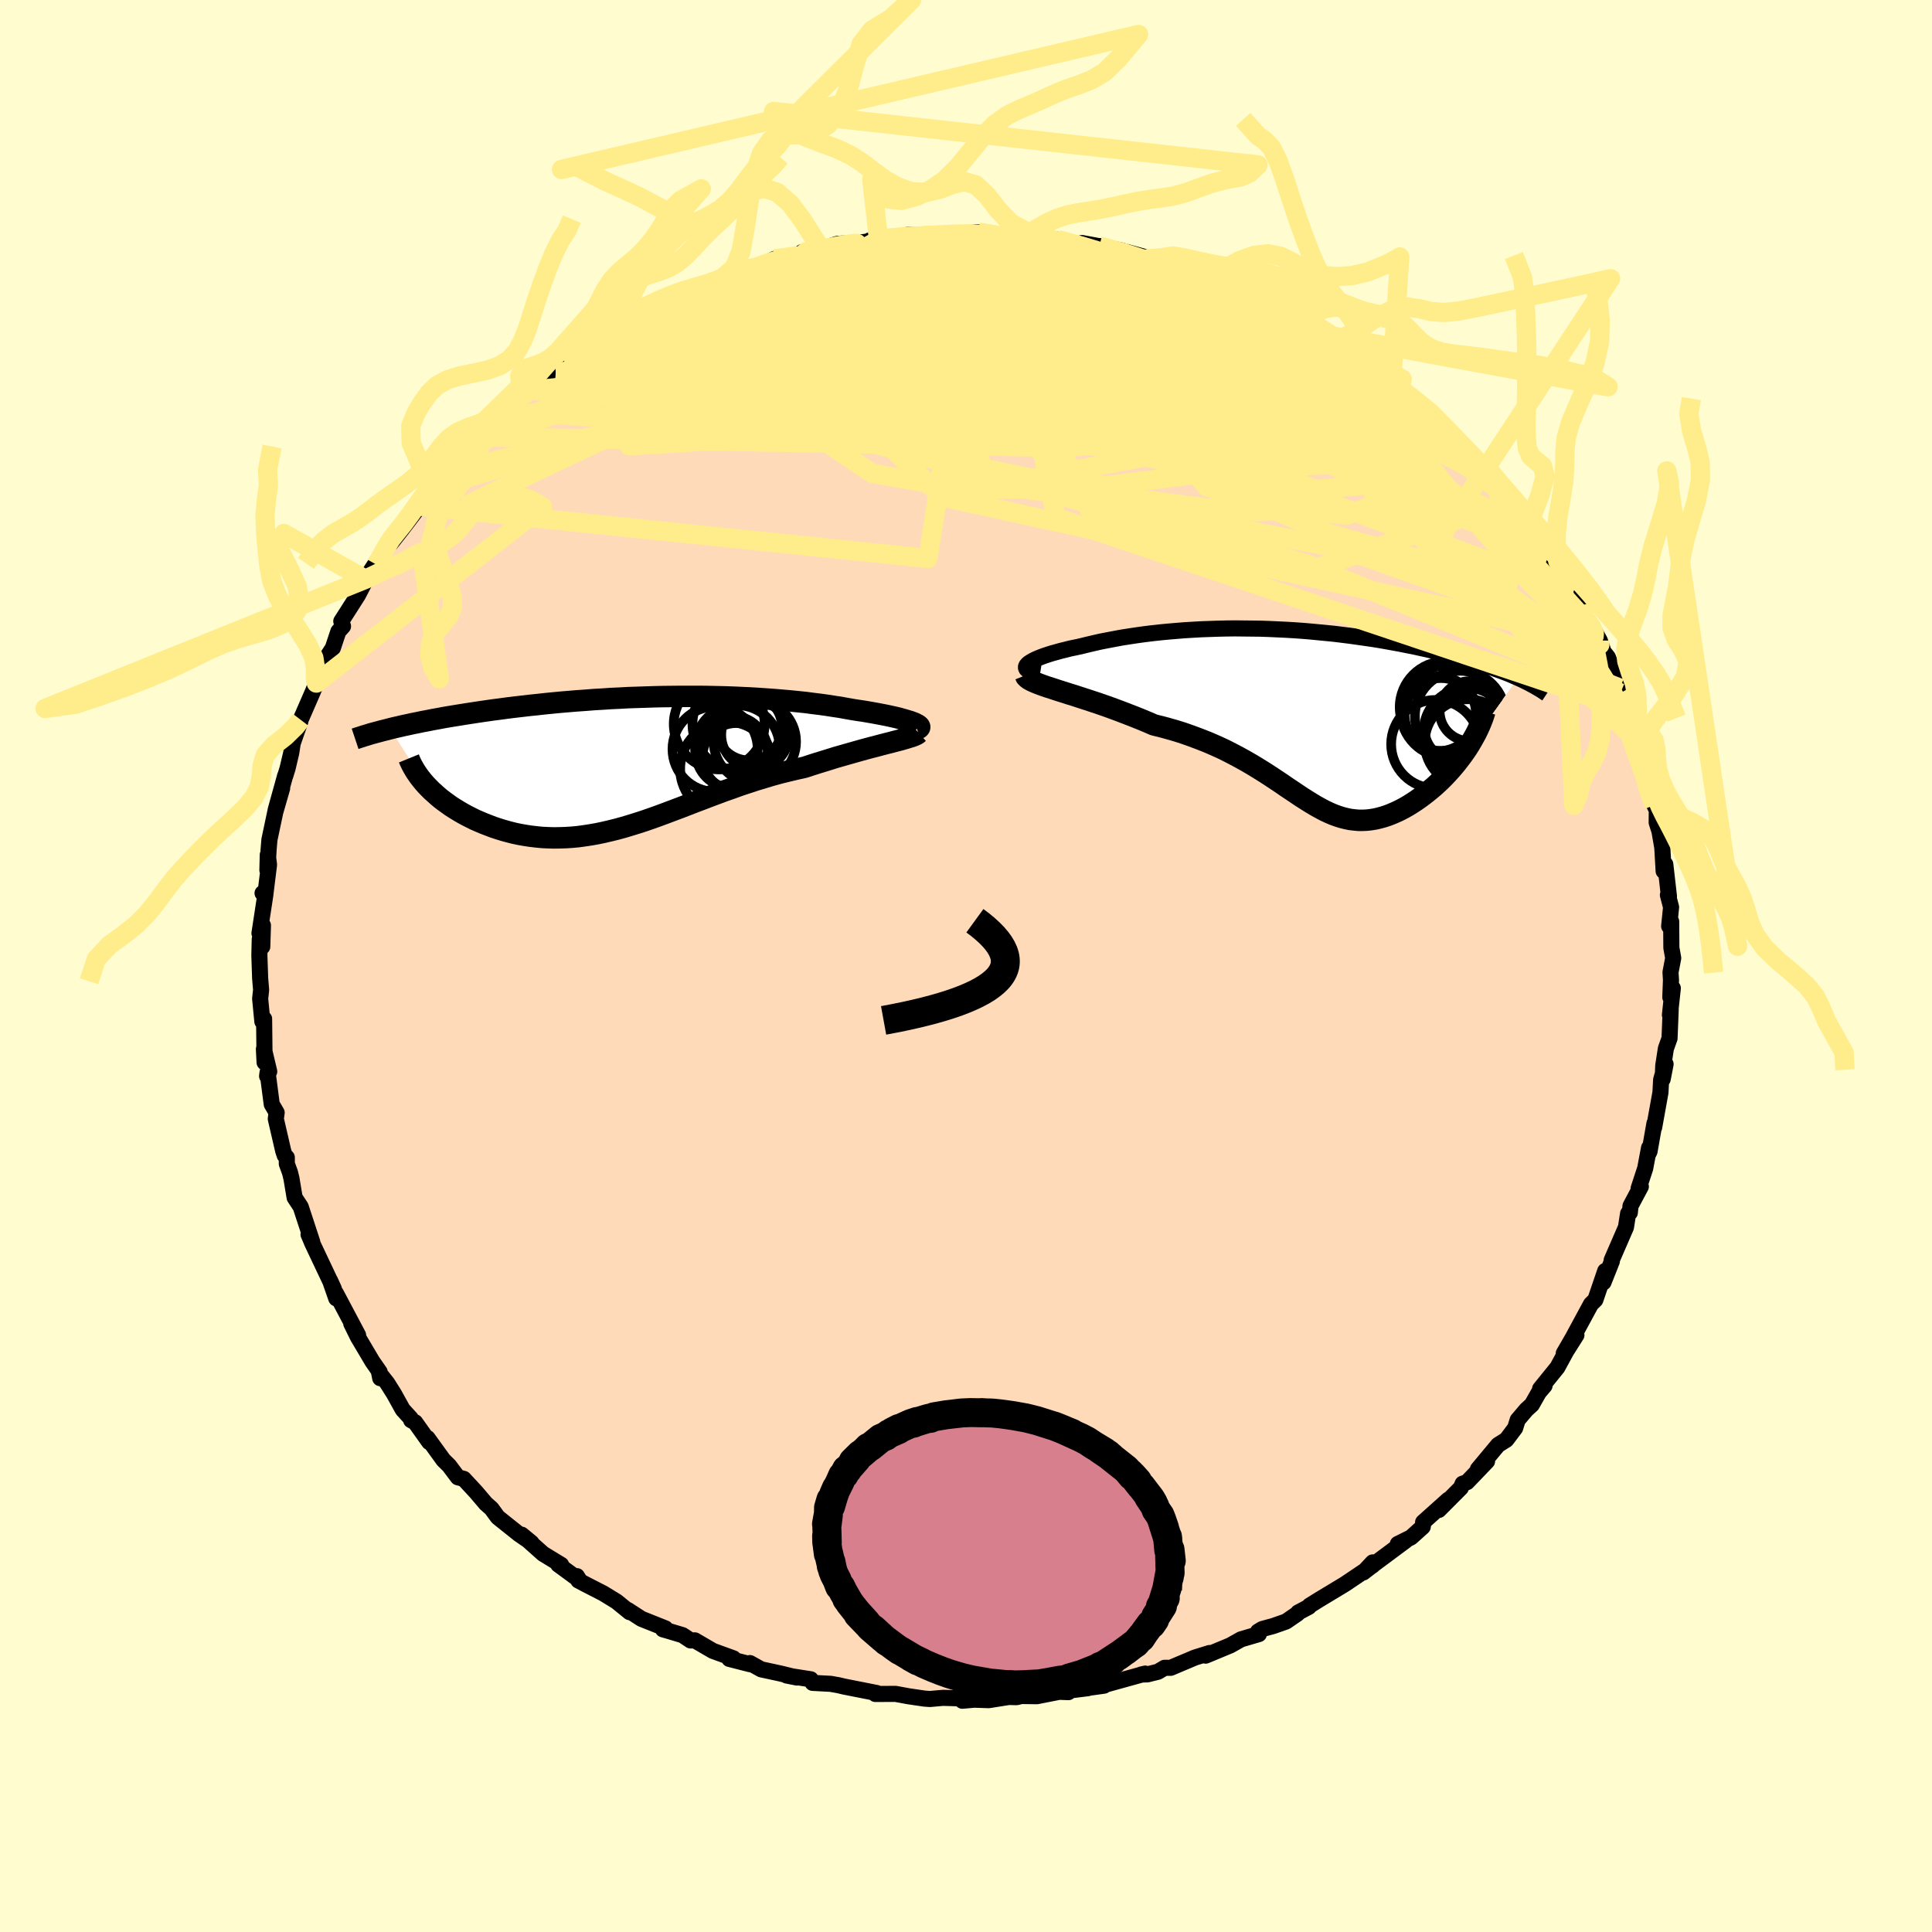 <svg xmlns="http://www.w3.org/2000/svg" width="500" height="500" viewBox="-100 -100 200 200"><defs><clipPath id="c"><path d="m28.68-4.19-.23-.09-.27-.08-.29-.09-.32-.09-.35-.1-.38-.09-.4-.09-.42-.09-.45-.09-.47-.09-.49-.09-.51-.09-.53-.09-.55-.08-.57-.09-.63-.11-.65-.12-.68-.1-.7-.11-.72-.1-.74-.09-.75-.1-.78-.08-.79-.08-.81-.07-.82-.07-.84-.06-.85-.06-.86-.05-.87-.04-.88-.04-.88-.03-.9-.02-.9-.02-.9-.01H4.68l-.91.01-.92.01-.91.02-.91.03-.9.03-.91.03-.9.05-.89.04-.88.06-.88.05-.87.07-.86.06-.85.07-.84.07-.83.08-.81.08-.8.09-.79.08-.77.09-.77.09-.74.09-.73.1-.71.09-.7.1-.69.1-.66.1-.65.1-.63.1-.62.1-.61.1-.59.1-.58.11-.56.1-.55.11-.54.1-.52.11-.51.1-.49.11-.48.1-.46.11-.45.1-.44.11 3.75 5.85.27.28.28.28.3.27.31.28.32.27.34.26.36.26.36.26.39.25.39.24.41.24.42.23.43.22.44.22.46.2.47.2.49.19.5.19.51.17.52.16.54.15.55.14.56.12.57.1.58.09.59.07.6.06.61.03.61.02.63-.01.63-.02.63-.04.65-.06.65-.09.66-.1.67-.12.67-.14.68-.16.69-.17.69-.19.7-.21.71-.22L.87 6l.72-.25.73-.26.73-.27.74-.28.75-.28.75-.29.77-.3.77-.29.78-.3.78-.29.8-.3.8-.28.8-.29.82-.27.82-.27.83-.25.83-.25.84-.23.85-.21.84-.2.85-.19.67-.22.66-.21.65-.2.65-.2.64-.2.63-.18.63-.18.6-.17.6-.17.58-.16.56-.15.55-.14.52-.14.5-.13.48-.12"/></clipPath><clipPath id="b"><path d="m-28.09-5.64.13-.12.18-.12.22-.13.25-.13.29-.13.32-.13.35-.13.39-.13.41-.13.44-.12.46-.13.49-.12.51-.13.54-.11.55-.12.65-.16.68-.16.7-.16.72-.14.74-.14.75-.14.77-.12.79-.12.8-.11.81-.1.82-.09.84-.08.84-.07.85-.07.86-.05.86-.05.87-.03.87-.03.87-.02.88-.01.87.01.88.01.87.01.87.03.86.04.87.04.85.05.86.06.84.07.84.08.82.08.82.08.81.1.8.1.79.11.77.11.77.11.75.12.74.13.72.13.71.13.69.14.68.13.67.15.65.14.63.15.62.14.6.15.58.15.57.15.56.15.54.16.52.15.52.16.5.16.48.15.47.16.46.17.44.16.43.16.42.16.4.16.38.17.37.16-5.26 7.3-.26.38-.27.38-.29.38-.29.38-.3.36-.32.37-.33.36-.33.35-.34.34-.35.33-.36.33-.37.31-.37.3-.37.29-.38.28-.4.28-.4.26-.4.25-.42.24-.42.22-.42.2-.42.18-.43.17-.43.14-.43.12-.43.1-.43.07-.43.05-.43.02h-.43l-.43-.04-.43-.05-.43-.09-.44-.11-.44-.14-.44-.16-.44-.19-.45-.21-.45-.24-.47-.26-.47-.28-.48-.3-.49-.31-.51-.34-.52-.35-.54-.36-.55-.38-.57-.38-.59-.39-.62-.4-.64-.4-.66-.4-.69-.4-.71-.39-.74-.39-.77-.39-.81-.37-.83-.36-.86-.34-.89-.33-.91-.32-.95-.29-.97-.27-1-.25-.69-.3-.7-.29-.7-.28-.7-.27-.7-.27-.7-.26-.69-.25-.69-.24-.68-.23-.67-.22-.65-.21-.64-.21-.62-.19-.59-.19-.57-.18"/></clipPath><filter id="a"><feTurbulence baseFrequency=".05" numOctaves="3" result="noise" type="noise"/><feDisplacementMap in="SourceGraphic" in2="noise" scale="2"/></filter></defs><rect width="100%" height="100%" x="-100" y="-100" fill="#FFFDD0"/><path fill="#FFDAB9" stroke="#000" stroke-linejoin="round" stroke-width="1.667" d="m72.93.65.05.81-.07 1.77.26-.93-.3 2.76.08-.55-.12 2.98-.38 1.06-.27 1.76-.06 1.4.3-1.55-.46 1.61-.07 1.32-.65 3.61.03-.41-.51 2.9-.12.24.07-.61-.4 2.13-.68 2.07.23-.19-1.07 2.01-.07.69-.18.09-.22 1.42-1.48 3.41.02.11-.38.96-.49 1.23.18-1.18-1.02 2.99-.45.44-.36.66-1.53 2.83-.93 1.61 1.31-1.89-1.05 1.66-.92 1.69-1.79 2.21.46-.32-.59.69-.72 1.27-.57.52-.9 1.06-.26.84-.91 1.21-.86.54-2.09 2.51.95-.82-2.07 2.16-.46.16-.18.43-2.28 2.29.97-1.06-2.6 2.33.01.19-.05.29-1.21 1.09-1.37.68.81-.34-3.24 2.41-1.14.88.97-1.04-.01.32-2.87 1.93-2.7 1.63-.96.6-.07.12-1.11.59-.07.12-1.18.81-1.34.47-1.11.3-.45.27.09.26-1.84.54-1.12.63-2.55 1.06.4-.27-1.51.47-2.51 1.06h-.63l-.69.41-1.09.27-.66.02.43-.1-4.19 1.16-.07.09-2.09.29.42-.03-2.81.35.79.06-1.6-.06.52.05-2.18.43-1.62-.02-.48.12-.81-.02-2.08.33-1.48-.05-1.25.11.39-.23-2.37-.07-.26.02-1.11.1-.56-.04-1.64-.24-1.36-.25-2.09.01.14-.1-3.39-.67-.59-.14-.79-.14-1.87-.1-.19-.37-2.49-.39 1.07.21-1.68-.41-2.03-.44-1.17-.65.02.12-2.15-.55.42-.06-2.12-.77-1.87-1.09-.44.01-.83-.55-1.57-.47-.46-.13.25-.1-2.48-.99-1.42-.92.2.23-1.35-1.1-1.39-.85-1.85-.95-.72-.38-.15-.45.25.4-2.18-1.6.3.03-1.87-1.14-2.22-1.98 1.02.84-1.3-.9-1.78-1.42-.41-.33-.66-.9-.57-.5-1.02-1.2-1.27-1.37-.61-.16-.9-1.2-.6-.59-1.64-2.27.17.41-1.45-2.04-.42-.22-.04-.19-.83-.91-.91-1.64-.7-1.11-.83-1.05.11.55-.06-.65-.75-1.08-1.5-2.53-.69-1.4.71 1.2-2.29-4.32-.08-.12.11.64-.64-1.84.39.85-2.29-4.84.02.02-.35-.81.39.8-1.2-3.66-.63-.96-.33-1.98-.15-.61-.33-.91v-.65l-.22-.22-.15-.45-.77-3.33.09-.64-.51-.87-.43-3.3-.05.39.22-.48-.55-2.32.07 1.38-.05-4.51-.08.23-.1.05-.23-2.37.1-.9-.1-1.21-.08-2.37.04-1.68.26.78.07-2.2-.36.81.62-4.06-.3-.09.29.12.38-3.07-.13-1.02-.04 1.59.13-2.18.08-.97.6-2.84.72-2.5-.68 2.28.99-3.57.02-.01.23-.75.38-1.61.15-.98.78-2.23.04-.21 1.25-2.87.38-.93-.05-.16.64-1.04.57-1.3.1-.44.44-.67.58-1.74.48-.53-.18-.52.66-1.03 1.07-1.68.9-1.73-.14.1 2.14-3.31-1 1.79 1.77-2.82-.13-.05-.13.65 1.12-1.42 2.02-2.65-.51.2 1.4-1.73.77-.83.85-.74-.06-.09 2.19-2.74.95-1.02-.47.85.77-.83.95-1.15 2.22-2.09-.44.67 1.86-1.46.68-.74 1.8-1.64-1.45 1.53 2.41-1.83.87-.92.05-.05 1.55-.9 1.87-1.4-.19.28 2.16-1.48.18-.06.93-.4.99-.66 1.98-.99-1.22.47 1.65-.98 1.9-.83 1.54-.43.53-.38-.46.28.83-.42 3.01-.99 1.02-.54.45-.25 1.44-.31.55-.25 1.03-.51 3.06-.55-.22-.15.37.18 1.59-.43.06-.06 1.62-.54 2.64-.18 1.64-.21.31-.23-1.22.25 1.28-.13 2.74-.45 1.69.08 1.88-.1 1.46-.03-.72.01 2.92-.21 1.37.11-1.02.17 2.82-.05 1.71.25 1.31.15-.84-.37 1.12.39 1.73.11 1.06.33 1.3.12.16-.1 1.8.33v-.02l2.14.43 2.41.66.21.1-.07.17 2.94.69-1.03-.25 1.3.22 1.8.68 3.05 1.18-1.75-.64 1.02.44 1.35.51 2.94 1.27-1.7-.95 2.43 1.23 1.53.87 2.34 1.2-.91-.43.15.06 3.25 1.61.01.13 1.59 1.04.66.67-.28-.42 1.93 1.3 1.26.98-.07.06 1.92 1.15.55.78.12.26.65.46 2.58 1.84-1.27-1 1.68 1.44 1.49 1.56.97.85 1.83 2.06.48.42.57.49 1.21 1.71-.26-.38.03-.19 1.54 2.16-.46-.6 1.08 1.66 1.32 1.42.03.18 1.64 2.23.38.56.4.69 1 1.17 1.08 2.1.25.74.59.63.55 1.48.68.97.67 1.19.32.95-.44-.42.96 1.2 1.09 2.92.16.28.05.5.75 1.68.87 2.38.2 1.01.2 1.22-.09-.36.18.38.63 2.59.12.69.65 2.03.25.49-.01 1.3.63 1.97-.47-1.81.42 2.43.14 2.44.17-.71.38 3.32-.11-.14.33 1.26-.2 1.97.21-.49.02 2.73.19 1.06-.28 1.47.05.81" filter="url(#a)"/><path fill="#fff" d="m-28.09-5.64.13-.12.18-.12.22-.13.25-.13.29-.13.32-.13.35-.13.39-.13.41-.13.44-.12.46-.13.49-.12.51-.13.54-.11.55-.12.65-.16.68-.16.7-.16.72-.14.74-.14.75-.14.77-.12.79-.12.8-.11.81-.1.82-.09.84-.08.84-.07.85-.07.86-.05.86-.05.87-.03.87-.03.87-.02.88-.01.87.01.88.01.87.01.87.03.86.04.87.04.85.05.86.06.84.07.84.08.82.08.82.08.81.1.8.1.79.11.77.11.77.11.75.12.74.13.72.13.71.13.69.14.68.13.67.15.65.14.63.15.62.14.6.15.58.15.57.15.56.15.54.16.52.15.52.16.5.16.48.15.47.16.46.17.44.16.43.16.42.16.4.16.38.17.37.16-5.26 7.3-.26.38-.27.38-.29.38-.29.38-.3.36-.32.37-.33.36-.33.35-.34.34-.35.33-.36.33-.37.31-.37.3-.37.29-.38.28-.4.28-.4.26-.4.25-.42.24-.42.22-.42.2-.42.18-.43.17-.43.14-.43.12-.43.1-.43.07-.43.05-.43.02h-.43l-.43-.04-.43-.05-.43-.09-.44-.11-.44-.14-.44-.16-.44-.19-.45-.21-.45-.24-.47-.26-.47-.28-.48-.3-.49-.31-.51-.34-.52-.35-.54-.36-.55-.38-.57-.38-.59-.39-.62-.4-.64-.4-.66-.4-.69-.4-.71-.39-.74-.39-.77-.39-.81-.37-.83-.36-.86-.34-.89-.33-.91-.32-.95-.29-.97-.27-1-.25-.69-.3-.7-.29-.7-.28-.7-.27-.7-.27-.7-.26-.69-.25-.69-.24-.68-.23-.67-.22-.65-.21-.64-.21-.62-.19-.59-.19-.57-.18" filter="url(#a)" transform="translate(34.45 -25.58)"/><path fill="#fff" d="m28.68-4.19-.23-.09-.27-.08-.29-.09-.32-.09-.35-.1-.38-.09-.4-.09-.42-.09-.45-.09-.47-.09-.49-.09-.51-.09-.53-.09-.55-.08-.57-.09-.63-.11-.65-.12-.68-.1-.7-.11-.72-.1-.74-.09-.75-.1-.78-.08-.79-.08-.81-.07-.82-.07-.84-.06-.85-.06-.86-.05-.87-.04-.88-.04-.88-.03-.9-.02-.9-.02-.9-.01H4.68l-.91.01-.92.01-.91.02-.91.03-.9.03-.91.03-.9.05-.89.04-.88.06-.88.05-.87.07-.86.06-.85.07-.84.07-.83.08-.81.08-.8.09-.79.08-.77.09-.77.09-.74.09-.73.1-.71.09-.7.1-.69.1-.66.1-.65.1-.63.1-.62.1-.61.1-.59.1-.58.11-.56.1-.55.11-.54.1-.52.11-.51.1-.49.11-.48.1-.46.11-.45.1-.44.11 3.75 5.85.27.28.28.28.3.27.31.28.32.27.34.26.36.26.36.26.39.25.39.24.41.24.42.23.43.22.44.22.46.2.47.2.49.19.5.19.51.17.52.16.54.15.55.14.56.12.57.1.58.09.59.07.6.06.61.03.61.02.63-.01.63-.02.63-.04.65-.06.65-.09.66-.1.67-.12.67-.14.68-.16.69-.17.69-.19.7-.21.71-.22L.87 6l.72-.25.73-.26.73-.27.74-.28.75-.28.75-.29.77-.3.77-.29.78-.3.78-.29.8-.3.8-.28.8-.29.82-.27.82-.27.83-.25.83-.25.84-.23.85-.21.84-.2.85-.19.67-.22.66-.21.65-.2.65-.2.64-.2.63-.18.63-.18.6-.17.6-.17.58-.16.56-.15.55-.14.52-.14.5-.13.48-.12" filter="url(#a)" transform="translate(-34.19 -21.02)"/><g fill="none" stroke="#000" transform="translate(34.45 -25.58)"><path stroke-linejoin="round" stroke-width="1.667" d="m-26.78-4.68-.38-.06-.32-.07-.27-.08-.2-.09-.15-.1-.1-.1-.04-.11v-.11l.05-.12.1-.12.13-.12.18-.12.22-.13.25-.13.29-.13.32-.13.35-.13.39-.13.41-.13.44-.12.46-.13.49-.12.51-.13.54-.11.55-.12.65-.16.68-.16.7-.16.72-.14.74-.14.75-.14.77-.12.79-.12.8-.11.81-.1.82-.09.84-.08.84-.07.85-.07.86-.05.86-.05.87-.03.87-.03.87-.02.88-.01.87.01.88.01.87.01.87.03.86.04.87.04.85.05.86.06.84.07.84.08.82.08.82.08.81.1.8.1.79.11.77.11.77.11.75.12.74.13.72.13.71.13.69.14.68.13.67.15.65.14.63.15.62.14.6.15.58.15.57.15.56.15.54.16.52.15.52.16.5.16.48.15.47.16.46.17.44.16.43.16.42.16.4.16.38.17.37.16.36.16.35.17.32.16.32.17.3.16.29.17.28.16.26.16.25.17.24.16" filter="url(#a)"/><path stroke-linejoin="round" stroke-width="2.222" d="m-28.3-4.51.06.15.14.14.21.15.26.14.33.15.37.15.43.16.46.16.51.16.54.18.57.18.59.19.62.19.64.21.65.21.67.22.68.23.69.24.69.25.7.26.7.27.7.27.7.28.7.29.69.3 1 .25.97.27.95.29.91.32.89.33.86.34.83.36.81.37.77.39.74.39.71.39.69.4.66.4.64.4.62.4.59.39.57.38.55.38.54.36.52.35.51.34.49.31.48.3.47.28.47.26.45.24.45.21.44.19.44.16.44.14.44.11.43.09.43.05.43.04h.43l.43-.02.43-.05.43-.07.43-.1.43-.12.43-.14.43-.17.42-.18.42-.2.42-.22.42-.24.4-.25.4-.26.4-.28.38-.28.37-.29.37-.3.37-.31.36-.33.35-.33.34-.34.33-.35.33-.36.32-.37.3-.36.29-.38.29-.38.27-.38.26-.38.24-.38.23-.39.22-.39.21-.38.19-.39.18-.39.16-.38.15-.38.13-.38.12-.38" filter="url(#a)"/><circle cx="14.72" cy="-.454" r="3.776" clip-path="url(#b)" filter="url(#a)"/><circle cx="14.14" cy="2.616" r="4.578" clip-path="url(#b)" filter="url(#a)"/><circle cx="17.52" cy="2.456" r="4.49" clip-path="url(#b)" filter="url(#a)"/><circle cx="15.305" cy="-.779" r="4.75" clip-path="url(#b)" filter="url(#a)"/><circle cx="14.47" cy="-.534" r="3.874" clip-path="url(#b)" filter="url(#a)"/><circle cx="17.685" cy="-.799" r="3.104" clip-path="url(#b)" filter="url(#a)"/><circle cx="16.71" cy="-.289" r="4.69" clip-path="url(#b)" filter="url(#a)"/><circle cx="17.395" cy="1.156" r="4.378" clip-path="url(#b)" filter="url(#a)"/><circle cx="16.425" cy=".936" r="3.434" clip-path="url(#b)" filter="url(#a)"/><circle cx="15.195" cy="-1.219" r="4.746" clip-path="url(#b)" filter="url(#a)"/></g><g fill="none" stroke="#000" transform="translate(-34.19 -21.02)"><path stroke-linejoin="round" stroke-width="2.222" d="m29.12-3.52.13-.04.09-.05.05-.06.01-.06-.03-.07-.07-.07-.1-.08-.14-.07-.17-.09-.21-.08-.23-.09-.27-.08-.29-.09-.32-.09-.35-.1-.38-.09-.4-.09-.42-.09-.45-.09-.47-.09-.49-.09-.51-.09-.53-.09-.55-.08-.57-.09-.63-.11-.65-.12-.68-.1-.7-.11-.72-.1-.74-.09-.75-.1-.78-.08-.79-.08-.81-.07-.82-.07-.84-.06-.85-.06-.86-.05-.87-.04-.88-.04-.88-.03-.9-.02-.9-.02-.9-.01H4.68l-.91.01-.92.01-.91.02-.91.03-.9.03-.91.03-.9.05-.89.04-.88.06-.88.05-.87.07-.86.06-.85.07-.84.07-.83.08-.81.08-.8.09-.79.08-.77.09-.77.09-.74.09-.73.1-.71.09-.7.1-.69.1-.66.1-.65.1-.63.1-.62.1-.61.1-.59.1-.58.11-.56.1-.55.11-.54.1-.52.11-.51.1-.49.11-.48.1-.46.11-.45.1-.44.11-.42.11-.41.1-.4.11-.38.1-.37.1-.35.11-.34.1-.33.11-.32.1-.3.1m58.34-.61-.1.09-.14.09-.2.09-.23.09-.29.09-.32.1-.35.1-.39.11-.43.11-.45.12-.48.12-.5.13-.52.14-.55.14-.56.15-.58.16-.6.17-.6.17-.63.18-.63.18-.64.2-.65.2-.65.2-.66.21-.67.22-.85.19-.84.2-.85.21-.84.23-.83.25-.83.25-.82.27-.82.27-.8.29-.8.28-.8.3-.78.29-.78.3-.77.29-.77.3-.75.29-.75.28-.74.28-.73.27-.73.26L.87 6l-.71.23-.71.22-.7.21-.69.19-.69.17-.68.16-.67.14-.67.12-.66.1-.65.09-.65.06-.63.04-.63.02-.63.01-.61-.02-.61-.03-.6-.06-.59-.07-.58-.09-.57-.1-.56-.12-.55-.14-.54-.15-.52-.16-.51-.17-.5-.19-.49-.19-.47-.2-.46-.2-.44-.22-.43-.22-.42-.23-.41-.24-.39-.24-.39-.25-.36-.26-.36-.26-.34-.26-.32-.27-.31-.28-.3-.27-.28-.28-.27-.28-.25-.28-.23-.28-.22-.28-.2-.28-.19-.28-.17-.28-.16-.28-.14-.27-.13-.28-.11-.27" filter="url(#a)"/><circle cx="10.651" cy="-4.013" r="4.776" clip-path="url(#c)" filter="url(#a)"/><circle cx="9.936" cy="-1.153" r="3.728" clip-path="url(#c)" filter="url(#a)"/><circle cx="8.216" cy="-1.428" r="4.41" clip-path="url(#c)" filter="url(#a)"/><circle cx="12.336" cy="-2.208" r="4.262" clip-path="url(#c)" filter="url(#a)"/><circle cx="11.731" cy="-3.683" r="3.422" clip-path="url(#c)" filter="url(#a)"/><circle cx="8.641" cy="-4.033" r="4.704" clip-path="url(#c)" filter="url(#a)"/><circle cx="10.516" cy="-1.598" r="4.38" clip-path="url(#c)" filter="url(#a)"/><circle cx="12.356" cy="-2.908" r="3.504" clip-path="url(#c)" filter="url(#a)"/><circle cx="9.476" cy=".607" r="4.874" clip-path="url(#c)" filter="url(#a)"/><circle cx="10.401" cy="-.633" r="3.496" clip-path="url(#c)" filter="url(#a)"/></g><g fill="none" stroke="#FFEC8B" stroke-linejoin="round" stroke-width="2"><path d="m-21.39-72.44.75-.3 1.02-.3.86-.17.52-.03.21.11v.22l-.17.33-.38.46-.69.61-1.1.79-1.59 1-2.07 1.22-2.53 1.47-2.94 1.73-3.39 1.98-3.89 2.2-4.42 2.31-4.93 2.34" filter="url(#a)"/><path d="m-16.75-73.75.05-.08.46-.08.66-.13.77-.15.75-.11.54-.03.18.07-.24.18-.61.28-.92.39-1.21.5-1.61.65-2.14.81-2.73.96-3.35 1.12-4.03 1.32m60.3-1.02-.55-.24.31.44.1.57-.55.48-1.28.37-1.92.32-2.55.29-3.22.28-3.99.24-4.84.18-5.7.14-6.53.09-7.36.06-8.3.01-9.35-.02m72.47 7.63 1.52 1.38 1.36 1.33 1.21 1.21 1.02 1.05.78.82.54.6.3.38.1.18-.06.04-.21-.07-.34-.2-.49-.33-.69-.51-.92-.75-1.22-1.04-1.57-1.38-1.95-1.73-2.27-2.05-2.47-2.3" filter="url(#a)"/><path d="m-16.97-73.9.66-.01.91-.17 1.03-.23 1.11-.22.99-.17.68-.1.29-.01-.07.06-.35.16-.6.23-.92.33-1.41.46-2.1.6-2.97.81-3.92 1.05m14.9-4.26-.2.09 1.11-.08 1.62-.12 1.69-.1 1.55-.08 1.34-.05 1.17-.03 1.01-.01.87.01.72.03.53.04.31.06.03.07-.25.07-.53.09-.76.1-.98.11-1.22.12-1.55.13-2 .16-2.49.2-2.91.25-3.17.27" filter="url(#a)"/><path d="m1.29-75.95.75.12.64.14.74.16.56.18.21.21-.13.28-.42.34-.7.41-.98.49-1.3.56-1.68.63-2.07.73-2.48.83-2.93.96-3.44 1.09-4.01 1.2-4.59 1.32-5.18 1.43-5.76 1.54-6.19 1.48" filter="url(#a)"/><path d="m25.83-70.85 1.33.56.77.45.24.38-.12.39-.54.38-1.08.32-1.69.24-2.29.17-2.89.13-3.54.1-4.27.05-5.05-.02-5.83-.1-6.5-.22-7.11-.36-7.88-.49" filter="url(#a)"/><path d="m13.81-74.51.79.19 1.61.46 1.75.56 1.66.59 1.61.6 1.6.6 1.62.6 1.62.61 1.56.59 1.38.52 1.12.42.85.33.66.26.42.14-.19-.16m16.67 11.41 1.32 1.36 1.25 1.29 1.13 1.19.96 1.03.76.86.6.68.47.55.37.46.31.4.26.33.17.26.06.12-.14-.11-.41-.42-.77-.83-1.21-1.32-1.7-1.84-2.22-2.4M-8.68-75.25l2.34-.26 2.03-.08 1.82-.02 1.66.01 1.57.03 1.52.04 1.46.06 1.36.06 1.22.07 1.05.06.81.05.53.03.23.01-.05-.02-.3-.04-.51-.07-.68-.06m25 7.46 1.19.65.34.27.23.31.14.37-.12.35-.49.28-.91.2-1.34.11-1.77.04-2.2-.03-2.64-.11-3.14-.22-3.66-.33-4.25-.43L8.91-67l-5.46-.65-6.06-.76-6.62-.89-7.18-.98" filter="url(#a)"/><path d="m56.4-48.11.01.09.42.68.4.73.24.61v.44l-.24.26-.53.07-.82-.15-1.14-.37-1.47-.64-1.83-.93-2.21-1.24-2.62-1.58-3.07-1.92L40-54.35l-4-2.61-4.42-2.92-4.8-3.22-5.22-3.56-5.75-4.01" filter="url(#a)"/><path d="M65.61-33.69v.43l-.25.15-.45.07-.82-.18-1.27-.62-1.8-1.1-2.34-1.63-2.94-2.2-3.6-2.87-4.25-3.6-4.9-4.34-5.53-5.03-6.17-5.68-6.96-6.41m9.63-.39 2.11 1.1 1.14.68.72.5.46.36.26.25.06.16-.18.05-.49-.11-.88-.3-1.34-.53-1.81-.77-2.28-1.02L29-68l-3.22-1.55-3.62-1.84" filter="url(#a)"/><path d="M33.96-67.09 36-66.02l.95.61.39.38-.03.2-.39.05-.74-.09-1.14-.22-1.63-.41-2.19-.63-2.8-.89-3.41-1.15-3.97-1.42-4.55-1.69-5.38-2.02m-30.92.1 2.14-.29 1.65.03 1.92.2 2.4.29 2.91.34 3.35.42 3.65.5 3.8.61 3.9.71 4.02.79 4.2.86 4.42.88 4.56.9 4.52.9 4.32.87 3.92.74" filter="url(#a)"/><path d="m-32.08-68.06-.13-.03 1.08-.5 1.44-.57 1.44-.51 1.39-.47 1.41-.45 1.48-.47 1.56-.5 1.56-.49 1.5-.48 1.41-.43 1.27-.4 1.11-.34.95-.29.79-.24.62-.19.46-.13.25-.09-.02-.01-.34.05-.69.14-.99.21-1.22.24M55.09-49.7l-.03-.11.35.42.55.73.64.87.68.91.68.91.61.83.5.69.36.53.2.33.04.13-.14-.09-.32-.33-.52-.62-.75-.95-1.04-1.33-1.38-1.8-1.86-2.39" filter="url(#a)"/><path d="m-40-63.35 1.35-.93 1.16-.71 1.23-.7 1.25-.69 1.25-.66 1.17-.63 1.06-.57.89-.48.74-.4.59-.31.35-.18-.08.02-.72.3-1.45.65" filter="url(#a)"/><path d="m-34.06-67.07 1.18-.59 1.01-.44 1.4-.51 1.67-.54 1.76-.5 1.8-.46 1.87-.46 1.96-.47 2.05-.49 2.09-.49 2.1-.48 2.05-.45 1.99-.42 1.91-.39 1.8-.35 1.66-.32 1.48-.27 1.25-.25 1.02-.23.81-.23.61-.2.13-.14m8.22.45 1.29.16.72.2.22.19-.22.22-.63.28-1.08.37-1.58.46-2.2.53-2.89.56-3.63.59-4.46.64-5.38.73-6.28.86-6.93.9m52.47-1.73 1.67.72 1.14.59 1.39.82 1.54.96 1.55 1.01 1.51 1.01 1.5 1.03 1.51 1.05 1.48 1.06 1.44 1.04 1.37 1.01 1.29.97 1.23.93 1.17.89 1.07.83.93.73.74.57.49.34.17.06-.18-.29-.6-.68" filter="url(#a)"/><path d="m39.19-64.06 1.37 1.03.59.68.02.48-.48.34-.96.23-1.45.11-1.93-.01-2.45-.12-3-.21-3.58-.27-4.2-.36-4.87-.47-5.63-.65-6.48-.85-7.43-1.06-8.36-1.27-9.02-1.6" filter="url(#a)"/><path d="m23.51-71.83 1.48.62.38.25.29.3.29.37.16.42-.06.46-.31.48-.63.48-.97.47-1.35.46-1.73.44-2.12.44-2.52.44-2.94.44-3.37.42-3.83.41-4.3.41-4.78.42-5.3.43-5.85.46-6.42.46-6.96.44-7.36.38m98.95 26.08.54.86.24.58-.02.27-.22.05-.39-.12-.61-.37-.89-.69-1.22-1.11-1.59-1.56-1.99-2.07-2.44-2.66-2.88-3.31-3.31-3.98-3.74-4.61-4.18-5.21M-24.3-71.34l.8-.4.68-.26.61-.18.52-.1.33.01.02.18-.38.37-.83.57-1.26.79-1.66.98-2.05 1.19-2.51 1.41-3.1 1.67-3.89 2.03-4.86 2.55m31.92-14.59 1.68-.18 2.07-.15 2.02-.08 1.86-.04H.89l1.44.02 1.33.04 1.22.05 1.08.05.89.05.62.03h.43l-.15-.02-.41-.02-.9-.06-1.77-.12" filter="url(#a)"/><path d="m-2.37-75.72.87-.01h.69l.63.06.45.14.18.21-.11.28-.47.34-.92.42-1.41.49-1.87.6-2.32.7-2.79.81-3.3.91-3.88 1.01-4.51 1.13-5.15 1.27-5.78 1.4m88 17.25.97 1.38.73 1.01.49.78.27.58.03.38-.22.18-.49-.04-.79-.3-1.15-.6-1.52-.95-1.91-1.31-2.32-1.69-2.73-2.07-3.13-2.48-3.54-2.87-4.01-3.27-4.65-3.73-5.47-4.28" filter="url(#a)"/><path d="m1.29-75.95.78.12.72.12.85.13.73.15.45.16.18.2-.03.25-.23.31-.44.36-.69.41-.95.46-1.22.53-1.52.61-1.84.68-2.21.76-2.64.84-3.09.92-3.58 1-4.04 1.1-4.48 1.21-4.92 1.31-5.39 1.41-5.8 1.31m70.45-6.32 1.14.66.19.31-.02.37-.2.47-.56.49-1.03.46-1.55.41-2.05.39-2.55.37-3.05.35-3.6.34-4.18.3-4.81.26-5.46.24-6.14.21-6.83.2-7.56.2-8.25.18-8.83.12" filter="url(#a)"/><path d="m9.49-75.19 1.15.31 1.31.35 1.53.46 1.77.6 2.01.72 2.17.81 2.22.86 2.19.88 2.13.89 2.07.89 2.03.87 1.99.86 1.92.83 1.76.74 1.49.62 1.15.46.76.21M-4.25-75.62l1.47-.05.92.02.68.09.52.17.35.27.15.37-.11.46-.4.56-.74.67-1.1.78-1.43.91-1.76 1.04-2.09 1.16-2.43 1.3-2.81 1.45-3.19 1.62-3.61 1.81-4.04 1.99-4.5 2.19-5 2.37-5.55 2.6-6.14 2.91-6.86 3.36" filter="url(#a)"/><path d="m28.42-70.02-14.46.19 2.03 2.14 1.17 1.34-1.4.63-1.51.58.79 1.28 2.75 2.25 1.9 2.73-1.63 2.22-5.48.88-6.79-.52-4.2-1.07 1.37-.35 7.31 1.14 10.76 2.2 10.17 1.9 5.77.15-.98-2.28-9.28-5.13-16.76-8.44-3.78-7.29" filter="url(#a)"/><path d="m-16.97-73.9-2.61 3.76 8.91 4.08 8.35 5.44 2.19 3.91-2.95 1.55h-3.17l-.03-.53 2.94-.38 3.84.02 2.92.29 1.23.18-.62-.38-2.12-1.3-2.43-2.2-1.24-2.59-.51-2.05-5.04-.47-17.27 1.6-17.89 1.49" filter="url(#a)"/><path d="m-24.3-71.34 22.9 3.5 18.09 4.34 1 .83-6.98-.59-4.62-.08 1.65.93 6.06 1.46 6.46 1.26 3.58.44-.76-.54-4.62-1.28-6.38-1.46-5.09-1.04-1.26-.18 2.74.88 3.76 2.01.59 3.19-2.73 4.68 3 6.47 22.01 5.76 21.3-7.35" filter="url(#a)"/><path d="m-51.27-53.94 32.54-11.81 17.2-.78 13.65 3.6 12.68 3.75 8.77 1.54 3.16-.94-1.63-2.21-4.71-1.88-6.74-.48-8.45.94-9.5 1.49-8.45.88-4.2-.42 2.38-1.48 8.09-1.75 8.78-1.61 1.37-1.8-14.77-.99-40.45 5.44" filter="url(#a)"/><path d="m55.09-49.7 1.03 10.14-18.92-5.3-19.19-8.53-8.22-5.46 1.7-1.77 5.39.33 3.5.86-1.13.59-5.78.09-8.57-.31-8.77-.51-6.75-.47-3.53-.24-.22.1 2.5.45 4.2.71 4.47.77 3.18.5 1.5-.16 2.15-1.28 5.99-3.15 6.97-5.84 6.92-3.65" filter="url(#a)"/><path d="m-32.08-68.06 48.15 5.61 15.04 2.26-.67.38-6.67.79-8.14 1.19-7.31 1-5.08.83-2.35 1.15-.22 1.66.75 1.79.97 1.23 1.47.29 3.08-.58 5.54-1.1 7.46-1.4 7.1-1.77 3.74-2.29-1.67-2.57-7.18-2.29-10.95-1.76-10.67-1.9.6-2.54 33.05.99" filter="url(#a)"/><path d="M60.39-42.66 23.99-57.7l2.48-1.32 2.95.74-3.26-.12-6.66-1.09-6.72-1.76-5.4-2.03-4.07-1.98-2.89-1.69-1.51-1.31.07-.94 1.55-.62 2.63-.36 3.4-.11 4.16.26 5.08.85 6 1.69 6.56 2.65 6.36 3.59 4.48 4.05-3.63.82L1.64-75.67" filter="url(#a)"/><path d="m-8.74-75.37 7.95 2.9 17.58 8.34 11.93 6.86 1.33 2.59-5.73.26-7.81.06-6.81.3-5 .06-4.29-.38-5.94-.45-9.38-.04-11.51.5-8.43.52 1.68-.62 16.34-2.97L9.8-63.43l6.15-10.67" filter="url(#a)"/><path d="m55.94-48.71-8.77-6.43-5.92-3.22-4.57-.13-8.65-.62-11.68-2-10.5-2.38-6.67-1.68-2.44-.6 1.86.37 6.92 1.45 11.91 3.03 13.14 4.44 4.82 3.54-19.08-.96-64.08-3.44" filter="url(#a)"/><path d="m-27.31-70.35.91.93-1.33 3.22 4.81 1.44 7.1.28 6.11.29 5.19.77 5.45 1.19 6.23 1.31 6.29 1.08 4.7.6 1.2.08-3.58-.28-8.22-.4-11.02-.36-10.72-.37-7.16-.6-1.55-1.06 3.88-1.36 7.19-.98 8.07.26 8.4 1.43 10.06.65 10.78-2.28 15.64 1.75" filter="url(#a)"/><path d="m48.13-57.23-13.42-7.15-9.2-3.37-.61 1.28 2.62 2.96 1.29 2.16-1.13.87h-3.41l-6.07-.56-8.8-.94-9.56-1.01-5.87-.66 2.29-.12 10.37.43 9.17.67-10.84.07-49.84 2.95" filter="url(#a)"/><path d="m-44.88-59.65 12.41 1.41 27.12-2.52 21.76 1.27 10.92 2.3 1.21 1.17-3.62.42-4.51.42-5.34.21-8.23-.56-10.75-1.22-8.18-1.26.66-1.24 9.44-2.06 11.34-3.05 29.46.05" filter="url(#a)"/><path d="m69.37-24.2-26.1-23.62.06-.37-3.89 1.52-8.32-.83-6.23-2.12-1.63-2.07.86-1.73.04-1.71-2.4-1.88-4.12-1.78-3.86-1.2-2.06-.27-.43.58-.73.94-3.49.77-7.26.35-9.15.12-6.62.27.75.66 9.98.8 15.32-.02 11.24-2.35 1.41-4.82 19.57 1.24" filter="url(#a)"/><path d="M68.5-26.58 41.23-50.44 15.62-60.99 1.06-65.61l-4.7-1.97 1.4-.09 4.49 1.21 5.42 1.62 5.19 1.28 4.78.7 4.65.45 4.51.71 3.8 1.21 2.1 1.36-.63.63-3.83-1L22-62.32l-6.26-3.5-3.47-2.26.01-.02-1.21.43-26.02-6.54" filter="url(#a)"/><path d="M67.75-28.26 35.28-41.61-.41-51.5l-13.92-5.99 3.91-2.65 9.66-.35 5.71.51-1.25.31-5.33-.15-4.25-.23.94.1 7.17.14 10.3-1.23 6.91-4.21-.27-5.99-3.22-2.86" filter="url(#a)"/><path d="m60.39-42.66-23.28-14.1-15.42-6.52-5.62-1.07-3.94-.21-4.9-1.38-4.71-2-3.13-1.18-1.06.55 1.04 2.22 2.65 2.95 2.72 2.48.39 1.26-2.62.35-1.41 1.43 10.68 7.26L67.7-28.76" filter="url(#a)"/><path d="m-55.5-49.37 47.92-14.46L4.79-68.3 3.1-69.32l-4.45-.79-2.14-1.07.94-.73 3 .15 3.72 1.2 3.25 2.16 1.76 2.89-.37 3.36-2.41 3.44-3.47 3.12-3.23 2.52-1.93 1.75 1.49 1.03 11.38 1.55 28.56 5.63 26.41 9.42" filter="url(#a)"/><path d="m-24.3-71.34-2.17 6.8 12.92-2.85 9.24-2.08 5.75.25 3.43 1.71 1.75 2.33 1.3 2.67 2.13 2.85 3.06 2.47 2.76 1.21.87-.66-1.85-2.3-4.23-2.9-5.26-2.32-4.21-.88-.4.96 6.01 3.11 13.09 5.49 16.31 6.16 7.72-.71-22.48-22.45" filter="url(#a)"/><path d="m-50.8-54.79 61.21 1.12 7.79-.74-14.7-3.8-15.95-3.74-9.12-2.29-1.6-.69 4.11.45 7.29 1.01 8.09 1.29 7.94 1.97 8.41 3.18 7.55 3.56-1.88.47-23.88-6.07-36.93-2.41" filter="url(#a)"/><path d="m54.86-50.27-14.69-7.29-18.5-7.68-13.64-3-9.05.48-4.24 1.66.21 1.33 3.03.55 4.15.02h4.48l4.73.39 4.63.97 3.33 1.42.32 1.3-3.84.28-7.61-1.42-9.5-2.44-8.84-.87-4.38 4.34 12.08 11.68 68.08 14.86" filter="url(#a)"/><path d="M45.55-59.07 31.1-53.64 7.31-58.8l-10.48-4.89 1.97-2.02 8.8.87 9.58 2.83 5.99 3.37.64 2.53-4.12.94-6.91-.64-7.19-1.68-4.88-2.13-.29-1.98 5.45-1.17 9.8.39 9.29 1.98 2.22 1.57-4.45-1.88 22.17 1.18" filter="url(#a)"/><path d="m-53.94-51.03 40.5-10.02 25.2-.49 5.51-1.06-4.84-2.34-7.33-2.2-5.99-1.21-3.52-.15-1.22.7.56 1.58 1.83 2.62 2.58 3.47 2.89 3.33 3.28 1.72 4.8-.55 8.09-1.21 10.06.89-.77.68-44.29-18.45" filter="url(#a)"/><path d="m-.91-75.75 13.71 8.51 14.49 9.9 2.35 3.41-4.19-1.19-4.89-2.53-2.36-1.85 1.18-.6 3.82.25 4.43.28 3.23-.36 1.46-1.1.47-1.33.76-.82 1.62.07 1.57.53-.47-.13-4.41-1.85-8.37-3.51-9.1-3.43-2.21-.66 20.2 4.24" filter="url(#a)"/><path d="m-1.63-75.74 12.51 8.43 7.17 6.53-9.32 1.32-14.1.12-7.75 1.29 2.9 2.84 11.55 3.58 14.73 3.06 12.16 1.59 5.83-.21-1.42-1.73-7.05-2.68-9.67-3.1-9.6-3.13-8.5-2.92-8.18-2.45-8.61-1.58-7.36-.21-1.07 1.24 14.58 1.57 52.3-1.46" filter="url(#a)"/><path d="m33.81-67.15-39.79 1.57-22.16 5.51-1.82 1.77 12.89-.05 19.1.55 17.5 1.25 11.06.69 3.46-.75-2.48-1.99-5.5-2.29-5.59-1.66-3.17-.49 1.09.79 5.69 1.86 7.92 2.16 5.51 1.22.18.03 1.73 4.64 30.14 29.15" filter="url(#a)"/><path d="m45.55-59.07-27.24-5.41-26.33-.23-12.5.64.26.36 8.92.21 12.67.45 11.36.76 5.95.54-1.71-.47-9.35-1.57-14.74-1.29-16.32 1.12-13.02 3.74-2.23 1.16 23.72-15.09" filter="url(#a)"/><path d="m-31.65-68.57 35.73.85.76 1.6-9.05.23-4.3.12 2.46 1.35 6.08 2.61 6.72 2.78 6.04 1.56 5.02-.23 3.84-1.33 2.44-.81.99.93-.53 1.53-.43-1.54 24.01 1.69" filter="url(#a)"/><path d="m-27.68-70.21 7.91 2.41 19.47.3 11.11.26 2.36.43-1.98.87-4.03 1.46-5.9 2.03-7.16 2.54-6.12 2.95-1.91 3.13L-9.72-51l9.65 1.7 12.78-.2 13.96-1.75 13.96-.87 12.71 4.42 11.6 12.82" filter="url(#a)"/><path d="M68.5-26.58 9.32-46.43l-1.99-9.68 6.31-4.15 4.97-1.84 2.57-.74-1.03-.53-5.16-.98-7.93-1.48-8.15-1.56-6.1-1.23-3.04-.76-.27-.25 1.34.42 1.77 1.49 1.81 2.97 2.59 4.57 4.13 5.63.55 3.43L-41.6-62.4" filter="url(#a)"/><path d="m6.64-75.69 30.2 15.76 10.35 5.94.26-.25-4.86-3.77-6.41-4.63-5.5-3.66-3.43-1.88-1.65-.18-1.38.92-2.64 1.39-3.86 1.72-2.49 2.51 2.62 3.57 8.04 3.6 5.47 1.24-14.01-2.34-58.95-6.65" filter="url(#a)"/><path d="M62.87-38.7 32.48-49.83-.18-56.59l-15.98-3.83-3.09-1.93 3.94-.33 7.16.96 7.2 1.58 4.2 1.11-.09-.31L.8-61.25l-.97-2.63.83-1.67-2.72.5-7.44.61 21.35-10.3" filter="url(#a)"/><path d="m-56.9-47.64 52.96 5.45 1.42-9.01.6-8.61 1.85-5.61-.76-3.24-3.33-1.84-3.75-1.15-2.59-.74-1.28-.28-.6.27-.32.76.13.94.91.68 1.51.2 1.19-.07-.11.19-1.32.63-.52.28 3.18-1.6 5.33-3.37-6.28-1.49" filter="url(#a)"/><path d="m1.64-75.67-2.71.72-3.37 2.01 2.91 1.75 6.52 1.01 5.84.57 2.85.53-.41.68-2.75.74-3.53.57-2.52.27-.12-.04 2.48-.34 3.8-.67 2.87-.96-.06-.94-3.92-.25-7.09 1.17-7.46 2.7-2.49 2.81 4.84-.89-18.16-8.46" filter="url(#a)"/><path d="m-36.16-65.95 36.3-.75.96-2.93-1.19-1.07 2.95.76 4.9 1.66 4.41 1.83 2.99 1.78 1.59 1.81.56 1.8.15 1.45.4.55 1.01-.69 1.39-1.81 1.08-2.31-.07-2.07-1.79-1.24-3.51-.03-4.36 1.46-3.39 2.88-.27 3.09 2.33.52-6.09-4.16-40.17-2.59" filter="url(#a)"/><path d="M-16.97-73.9 13.71-67l10.53 4.14-2.31-.28-5.62-1.38-5.17-1.5-3.21-1.58-.37-1.35 2.07-.72h2.48l.65.39-1.22.48.11.69 5.92 1.61 12.2 2.94 10.31 2.42-6.27-6.01" filter="url(#a)"/><path d="m-45.23-59.54 24.82-2.96 28.83 1.44 16.32 2.42 4.72.46-1.23-1.36-3.16-1.79-4.12-1.44-5.35-1.02-6.19-.75-5.83-.5-4.55-.26-3.51-.09-3.66-.06-4.87-.07-5.97-.02-5.24.14-1.2.18 6.34-.05 14.89-.33 15.62-1.1-15.68-8.92" filter="url(#a)"/><path d="m-1.63-75.74 2.13-.05 1.27.24 1.08.42 1.11.44 1.08.35.99.27.91.25.87.3.88.36.9.38.93.37.94.35.96.34.99.4 1.04.47 1.07.51 1.05.52.93.56.8.66.66.72-.1.68-19.77-8.55-1.49 1.08-1.68-.04-1.65-.17-1.39-.01-1.08.2-.88.33-.87.38-.96.37-1.06.35-1.11.3-1.08.28-1 .28-.92.31-.9.39-.93.47-.97.57-.96.63-.89.67-.79.68-.7.67-.72.65 13.89-7.78-.7-6.29.44.87 1.15 1.14 1.48.17 1.56-.43 1.5-.7 1.41-.97 1.33-1.31 1.29-1.57 1.28-1.58 1.28-1.32 1.31-.93 1.29-.64 1.27-.53 1.2-.53 1.17-.54 1.18-.48 1.26-.43 1.33-.52 1.37-.81 1.46-1.43 2.06-2.46-59.74 13.97 1.49-.34 1.4.72 1.73.88 1.85.83 1.74.82 1.6.86 1.51.82 1.47.65 1.43.33 1.33-.1 1.19-.54 1.05-.88.99-1.01 1.05-.81 1.18-.29 1.32.44 1.35 1.17 1.3 1.74 1.21 1.92.73 1.04" filter="url(#a)"/><path d="m-21.39-72.44-1.13.28-1.07.37-1.2.45-1.18.43-1.05.35-.97.28-.94.28-.97.32-.99.38-.99.43-.96.45-.93.43-.93.42-.93.41-.94.45-.95.5-.98.56-1.06.61-1.13.62-1.09.57-.6.27" filter="url(#a)"/><path d="m-27.31-70.35 2.13-.9 1.21-1.04.69-1.74.44-2.51.43-2.89.55-2.7.73-2.07.88-1.25 1.01-.52 1.13-.08h1.23l1.31-.26 1.3-.8 1.17-1.49.91-2.16.66-2.48.68-2.21 1.14-1.46 1.89-1.14 2.2-1.98-12.11 12.06-.39.82-.63 1.18-.76 1.04-.93.92-1.01 1.04-.99 1.25-.97 1.32-1 1.18-1.07.91-1.14.67-1.14.56-1.04.61-.93.73-.85.82-.82.89-.84.92-.82.97-.72 1.08-.6 1.19-.54 1.21-.57 1.08-.5.93-.17.7" filter="url(#a)"/><path d="m-19.22-83.71-.66.76-1.27 1.22-1.16 1.23-1.01 1.17-.96 1.07-.99.96-1.01.94-.97.96-.89.96-.85.88-.87.74-.94.55-1.05.4-1.07.33-1.02.38-.89.58-.77.78-.69.92-.66.99-.56 1.17-.43 1.31-.19.66m-7.1 5.21-.93.76-.99.75-1 .74-1.09.65-1.15.5-1.15.4-1.06.46-.92.65-.79.86-.75.99-.79.99-.89.93-1.01.84-1.09.78-1.09.75-1.02.74-.92.71-.85.63-.86.56-.94.53-1.03.6-1.01.78-.88.99-.88 1.27" filter="url(#a)"/><path d="m-45.91-58.8-.29-2.27.6-.78.9-.28.95-.36.95-.54.95-.67.93-.77.89-.89.79-1.04.68-1.18.61-1.24.61-1.18.67-1.02.77-.82.86-.72.91-.75.89-.9.85-1.02.74-1.07.6-1.01.54-.97.94-.96 2.17-1.21-20.37 23.11.2.82-.95.8-.93.78-.67.79-.51.86-.5.95-.59 1-.66.99-.7.95-.66.96-.56 1.04-.46 1.21-.38 1.39-.39 1.45-.45 1.16-.26.13 1.72 12.33-.61-1.03-.39-1.4.11-1.31.51-1.07.71-.88.65-.8.38-.9-.03-1.1-.4-1.35-.59-1.55-.55-1.64-.29-1.59.07-1.41.42-1.19.66-1 .74-.92.73-.96.71-1.09.63-1.26.23-1.31-.44-.45M59.64-39.38l.82 1.47.67.99.66.88.64.87.62.86.58.82.55.81.55.83.57.89.6.96.63 1.03.62 1.09.57 1.14.5 1.16.41 1.15.33 1.06.3.93.31.85.35.91.37 1.11.38 1.34.59 1.59M-55.5-49.37l-.87-2.26-1.06-2.5-.05-1.78.54-1.32.66-1.11.7-.97.84-.8 1.09-.59 1.31-.4 1.44-.29 1.4-.31 1.24-.44 1.01-.65.77-.87.6-1.1.5-1.28.46-1.44.49-1.53.54-1.59.59-1.61.63-1.54.67-1.35.7-1.05.49-1.17M70.61-18.67l1.13 1.36.85 1.01 1.2.8 1.5.69 1.29.76.85.95.53 1.14.5 1.22.63 1.24.68 1.21.56 1.22.41 1.24.37 1.28.59 1.33.99 1.36 1.4 1.35L85.66.8l1.37 1.24.94 1.17.56 1.17.53 1.27.83 1.5 1.01 1.82.09 1.77" filter="url(#a)"/><path d="m-61.04-41.55 1.02-1.8.5-.82.56-.71.69-.86.75-1.01.76-1.07.74-1.05.72-1.02.74-.99.74-.97.75-.93.74-.89.74-.85.75-.83.79-.83.84-.84.89-.86.89-.86.87-.85.81-.81.72-.73.71-.66.89-.76 1.09-.97" filter="url(#a)"/><path d="m-62.18-40.03-8.43-4.74-.79 1.01 1.2 2.38.96 2.06.26 1.49-.29 1.06-.68.82-1.01.65-1.3.52-1.51.44-1.6.46-1.59.56-1.61.71-1.73.86-1.98.94-2.26.97-2.47.96-2.58.92-2.59.86-3.15.44 33.15-13.37 2.22-1.06 1.11-.45.82-.41.74-.42.85-.42 1.03-.46 1.12-.54 1.04-.69.85-.84.7-.9.73-.84.94-.63 1.23-.41 1.34-.27 1.15-.18.95.17 1.53.84-23.42 18.25-.11-.56.02-.92-.17-1.12-.62-1.37-1.01-1.61-1.15-1.71-.96-1.67-.61-1.57-.3-1.56-.18-1.66-.16-1.79-.07-1.8.15-1.64.21-1.48-.09-1.64.47-2.39M-90.78 1.58l.75-2.3 1.34-1.43 1.46-1.06 1.34-1.06 1.15-1.16.97-1.21.89-1.21.89-1.15.93-1.07.95-1 .96-.99 1.01-1 1.12-1.05 1.2-1.09 1.15-1.11.94-1.12.57-1.11.21-1.12.09-1.11.32-1.06.85-.98 1.24-.97 1.05-1.03.52-.68m138.56 3.16.74.8.31 1.38.31 1.36.38 1.23.45 1.09.48.98.49.92.47.92.49.98.5 1.05.53 1.12.52 1.16.46 1.16.38 1.15.29 1.14.23 1.16.19 1.22.19 1.33.16 1.44.14 1.43" filter="url(#a)"/><path d="m69.77-21.97.19-1.37 1.29-2.07 1.9-2.42 1.34-2.11.26-1.57-.53-1.2-.72-1.1-.41-1.2.01-1.33.27-1.42.28-1.43.18-1.46.2-1.58.37-1.81.59-2.04.64-2.16.4-2.09-.03-1.84-.4-1.61-.49-1.6-.28-1.81.26-1.55" filter="url(#a)"/><path d="m69.37-24.2.13-2.27-.07-1.58-.24-1.23-.42-1.14-.37-1.16-.1-1.24.25-1.31.47-1.37.54-1.45.45-1.49.35-1.54.31-1.63.45-1.82.66-2.12.71-2.32.34-2.1-.28-1.28 7.32 49.2-.41-1.88-.35-1.18-.54-1.1-.68-1.11-.69-1.15-.61-1.19-.5-1.19-.44-1.15-.44-1.08-.48-1.01-.52-.96-.58-.96-.62-1.01-.59-1.07-.49-1.12-.32-1.13-.14-1.1-.05-1-.18-.9-.53-.87-.93-1.03-1.11-1.37-.92-1.65m-4.04-9.07.38 1.34.4 1.12.31.96.24.9.22.92.2 1.04.15 1.17.09 1.26.04 1.31.02 1.34-.02 1.35-.12 1.3-.32 1.22-.54 1.1-.62.99-.46 1.02-.26 1.18-.49 1.18-1.14-24.17-.53-1.12-.15-1.24-.02-1.48.17-1.77.34-1.95.29-1.89.1-1.63.01-1.42.14-1.42.47-1.61.79-1.85.91-2.07.8-2.17.48-2.21.06-2.26-.28-2.45-.69-2.06m-6.31 25.95.19-1.08.87-2.25.51-1.9-.25-1.05-.65-.55-.6-.53-.33-.78-.12-1.13-.01-1.47.03-1.81.03-2.17.01-2.44-.03-2.56-.09-2.4-.12-2.02-.19-1.65-.9-2.31" filter="url(#a)"/><path d="m73.54-25.66-.81-2.03-.64-1.44-.67-1.12-.74-1.05-.76-1.01-.75-.93-.7-.85-.7-.79-.7-.79-.73-.82-.75-.87-.76-.92-.77-.97-.81-1-.87-.97-.93-.92-.95-.88-.9-.91-.8-1-.46-.7 7.74 8.76-.73-1.06-.67-.93-.76-.99-.81-1.04-.84-1.03-.82-1-.84-.97-.84-.96-.84-.94-.82-.92-.77-.88-.69-.8-.61-.7-.52-.59-.44-.51-.42-.52-.55-.65-.8-.54-5.18-5.33-1.7-1.39-1.01-.77-.76-.62-.76-.62-.81-.66-.84-.68-.85-.67-.84-.66-.83-.64-.84-.61-.88-.61-.92-.61-.95-.6-.94-.57-.93-.55-.97-.56-1.09-.62-1.22-.67-.95-.52.34.19" filter="url(#a)"/><path d="m44.9-59.53.25-1.23-.83-.49-.98-.53-.87-.76-.7-.98-.59-1.12-.54-1.14-.61-1.08-.7-1-.78-.96-.79-1.02-.76-1.14-.69-1.33-.67-1.54-.66-1.71-.67-1.87-.66-1.98-.65-2.01-.67-1.88-.7-1.42-.7-.73-.69-.47-1.55-1.72" filter="url(#a)"/><path d="m41.12-62.76.73.93.31 1.24.3 1.27.31 1.19.3 1.12.34 1.09.41 1.01.54.95.64.96.72 1.05.75 1.19.7 1.3.55 1.36.35 1.34.25 1.3.68 1.26 17.72-26.95-3.08.69-2.99.64-2.44.53-2.01.42-1.83.39-1.73.37-1.64.31-1.51.15-1.34-.1-1.23-.29-1.3-.19-1.59.34-1.94 1.03-1.96 1.32-1.58.7-1.33-.51 29.25 5.39-1.64-1.03-1.73-.4-1.78-.43-2.02-.36-2.09-.29-1.96-.27-1.75-.25-1.57-.19-1.43-.16-1.29-.22-1.12-.38-.94-.62-.81-.8-.8-.83-.91-.66-1.07-.42-1.15-.24-1.13-.25-1.07-.35-1.23-.24-1.74.29-2.13.71-1.3.2" filter="url(#a)"/><path d="m30.12-69.07-.36-.13.84.77 1.04 1.01.93.93.85.77.88.63.9.6.87.65.75.81.6.98.47 1.14.4 1.22.43 1.2.48 1.09.53.98.54.9.47.93.34 1.05.21 1.18.17 1.26.26 1.21.48 1.13.58 1.27.33 1.52L44.9-73.4l-.14.12-1.36.7-1.78.72-1.72.4-1.51.09-1.29-.1-1.15-.28-1.11-.5-1.11-.65-1.18-.57-1.28-.26-1.4.16-1.51.53-1.45.79-.9.88.55.72" filter="url(#a)"/><path d="m-2.18-69.45.87-.38.86-.3 1.01-.36 1.05-.4 1.08-.38 1.08-.31 1.05-.23 1-.2.95-.19.93-.2.94-.16.96-.06.95.07.96.2.98.29 1.04.29 1.1.19 1.18.06 1.19-.1 1.14-.18 1.04-.18.9-.11.76-.15.87-.27-3.21-.66 1.86-.16 1.06-.17 1.09.18 1.17.26 1.14.25 1.07.22 1.04.18 1.09.16 1.16.17 1.2.21 1.24.28 1.21.37 1.17.44 1.1.49 1.06.5 1.08.48 1.12.46 1.14.43 1.05.42.87.4.86.32 1.6.31-36.4-8.35-1.36-.79-1.49-.8-1.31-1.38-1.17-1.51-1.14-1.06-1.16-.34-1.22.28-1.32.51-1.43.33-1.49-.07-1.47-.5-1.35-.77-1.19-.88-1.11-.85-1.19-.77-1.41-.67-1.62-.59-1.66-.65-1.54-1.01-1.77-1.62 50.15 5.53-.89.85-.9.4-1.37.24-1.55.39-1.49.53-1.34.49-1.22.32-1.19.19-1.23.16-1.29.21-1.32.27-1.31.3-1.24.25-1.17.19-1.11.17-1.1.22-1.09.35-1.03.46-.9.52-.78.47-.89.29-1.36-.06" filter="url(#a)"/></g><path fill="none" stroke="#000" stroke-linejoin="round" stroke-width="3" d="M-8.53 5.63Q10.37 2.19.92-4.684" filter="url(#a)"/><path fill="#D77F8C" stroke="#000" stroke-linejoin="round" stroke-width="3" d="m20.86 64.57.02-.4-.5 1.61.25-.35-.51.89.22-.07-.71 1.11-.05.15-.05.15-.33.48h-.1l-.6.82-.39.59.1-.22.1-.09-.76.87-.3.2-.75.58.34-.27-1.13.83.35-.25-1.55 1.01.7-.37-.65.41-.7.27-.23.17h-.05l-1.1.44-1.18.46.71-.27-1.34.39-.1.07-.18.05-1.58.3.92-.2-1.18.22-.95.16-1.16.06.4-.01-.17.02-1.59.04-.47-.03h-.32l.33.01-.55-.02-1.33-.13.21.03-.34-.03-2.02-.35-.04-.01-.89-.21-.9-.26-.52-.16.12.04-.99-.35h.02l-.72-.28-1.02-.44-.3-.16-.71-.34-.33-.18.7.39-.71-.41-1.07-.64-.09-.03-.54-.38-1.26-.94.67.51-.22-.13-1.4-1.28.77.74-1.06-.92-.2-.23-1.08-1.12.87.86-1.02-1.13-.72-.91.1.11-.4-.54.27.37-.61-1.05-.27-.55-.13-.05-.27-.69-.3-.58-.29-.86-.03-.41.19.93-.18-.71-.26-1.14-.02.11-.13-1-.03-.16-.02-.72.07.69-.03-1.14-.02-.44.16-1.26-.19.93.2-1.11.01-.59.24-.81-.03.68.32-1.08.28-.8-.27.62.63-1.27.28-.64.18-.12.22-.51.12.01-.23.2 1.18-1.34-.38.29.76-.75h.05l.82-.7-.04-.02-.18.18.43-.28 1.02-.83.53-.23.35-.26.97-.42.03-.11-.68.35 1.9-.86.66-.22-.35.18-.2.03 1.16-.36.33-.1.33-.09.11.02.37-.16 1.24-.21 1.57-.18-.65.07.68-.08.94-.04 1.18.02-.17-.01.14-.01.48.03.45.01.22.01.78.08.46.06.91.13 1.27.23.38.09-.09-.02.84.21 1.93.61-.16-.06 1.11.44-.89-.36 1.68.69-.27-.09-.45-.2 1.34.61.25.11.69.36.63.42 1.16.7.67.52-1.19-.81.88.54.3.29 1.58 1.25.23.25.38.46-.21-.31.79.85-.52-.58.86 1.09.04.02 1 1.31.24.41-.42-.53-.06-.11.63.96.15.4.41.59.17.43.29.84-.19-.53.36 1.12.17.59-.03-.25.13 1.39-.02-.39.15.32.13 1.15-.17-.43.05 1.7v-.12l-.09.57.04-.4-.33 1.79" filter="url(#a)"/></svg>
